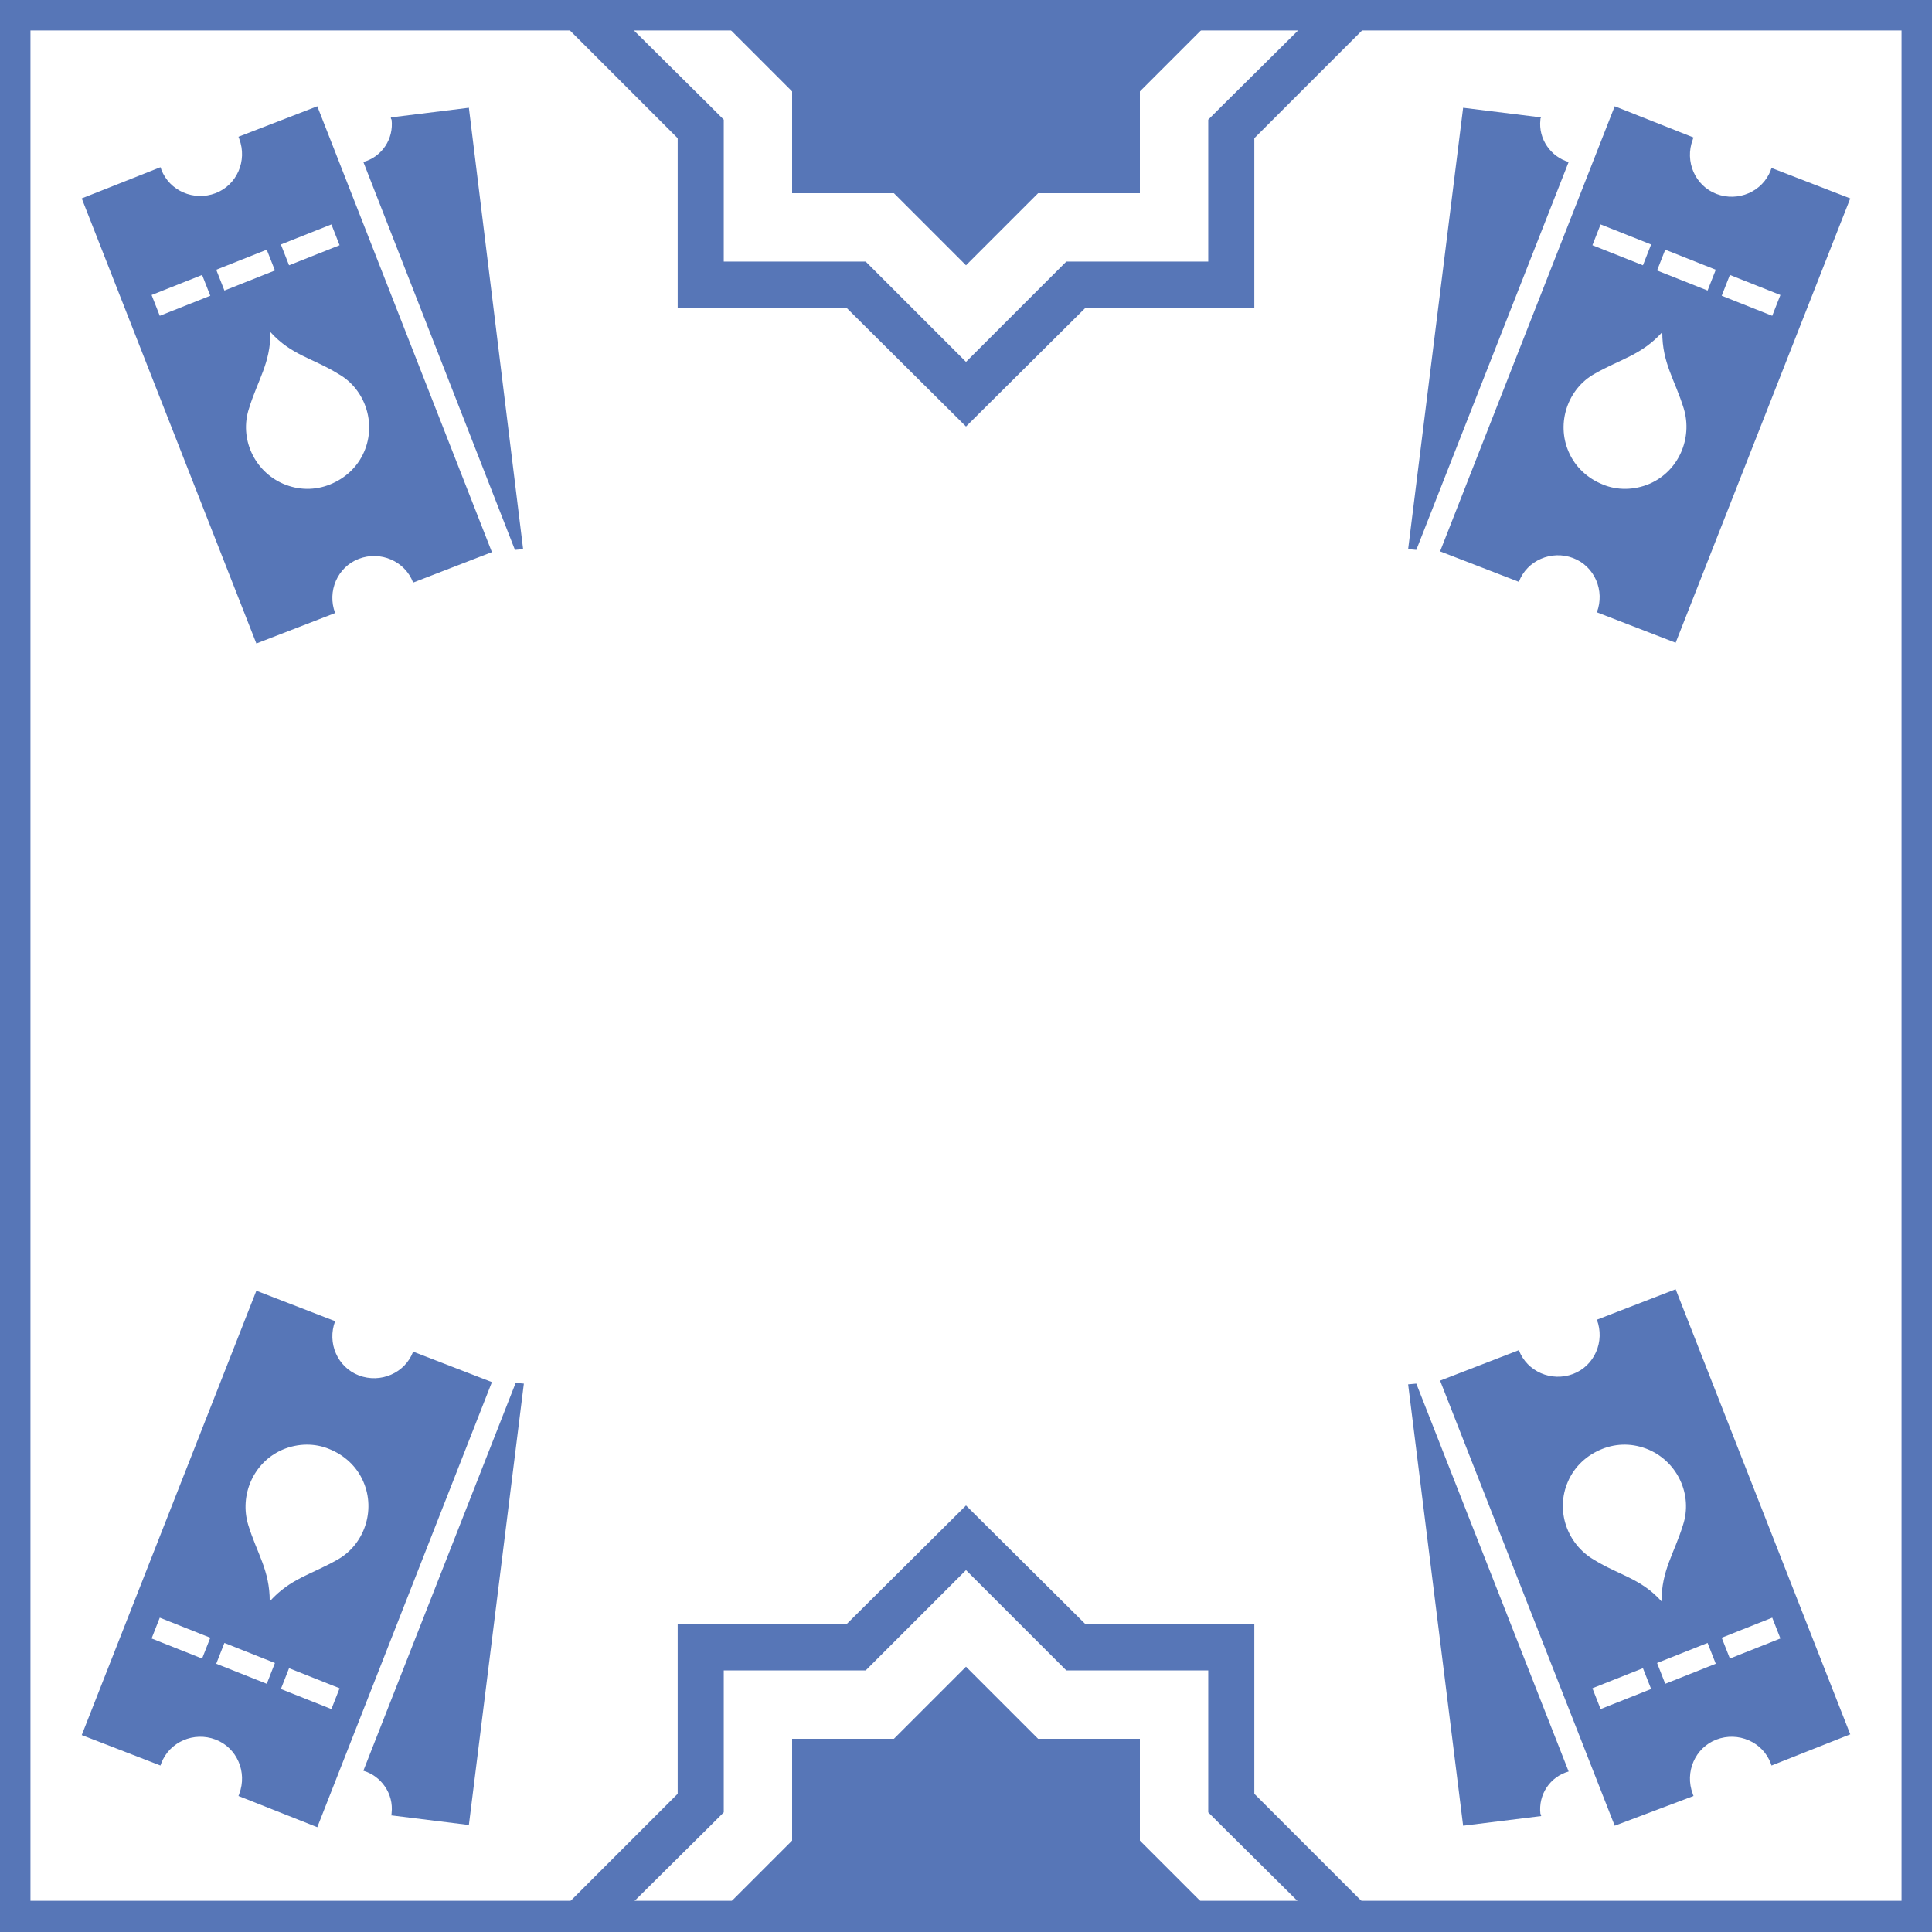 <?xml version="1.0" encoding="utf-8"?>
<!-- Generator: Adobe Illustrator 21.0.0, SVG Export Plug-In . SVG Version: 6.00 Build 0)  -->
<svg version="1.1" id="Layer_1" xmlns="http://www.w3.org/2000/svg" xmlns:xlink="http://www.w3.org/1999/xlink" x="0px" y="0px"
	 viewBox="0 0 260 260" style="enable-background:new 0 0 260 260;" xml:space="preserve">
<style type="text/css">
	.st0{fill:#5776B7;}
</style>
<g>
	<g>
		<g>
			<polygon class="st0" points="168.8,218.6 146.1,218.6 130,202.6 113.9,218.6 91.2,218.6 91.2,241.4 75.2,257.4 83.8,257.4 
				95.6,245.7 97.4,243.9 97.4,241.4 97.4,224.8 116.5,224.8 118.3,223 130,211.3 141.7,223 143.5,224.8 162.6,224.8 162.6,241.4 
				162.6,243.9 164.4,245.7 176.2,257.4 184.8,257.4 168.8,241.4 			"/>
			<polygon class="st0" points="91.2,41.4 113.9,41.4 130,57.4 146.1,41.4 168.8,41.4 168.8,18.6 184.8,2.6 176.2,2.6 164.4,14.3 
				162.6,16.1 162.6,18.6 162.6,35.2 143.5,35.2 141.7,37 130,48.7 118.3,37 116.5,35.2 97.4,35.2 97.4,18.6 97.4,16.1 95.6,14.3 
				83.8,2.6 75.2,2.6 91.2,18.6 			"/>
		</g>
		<g>
			<path class="st0" d="M63.1,14.5l-10.5,1.3c0,0.1,0,0.2,0.1,0.3c0.3,2.6-1.3,5-3.8,5.7L69.3,74l1.1-0.1L63.1,14.5z"/>
			<path class="st0" d="M32.1,18.4c0,0.1,0.1,0.2,0.1,0.3c1.1,2.9-0.3,6.2-3.2,7.3c-2.9,1.1-6.2-0.3-7.3-3.2c0-0.1-0.1-0.2-0.1-0.3
				L11,26.7l23.5,59.9l10.6-4.1c-1.1-2.9,0.3-6.2,3.2-7.3c2.9-1.1,6.2,0.3,7.3,3.2l10.6-4.1L42.7,14.3L32.1,18.4z M21.5,42.5
				l-1.1-2.8l6.8-2.7l1.1,2.8L21.5,42.5z M29.1,36.3l6.8-2.7l1.1,2.8l-6.8,2.7L29.1,36.3z M49,60.8c-0.9,2.1-2.6,3.6-4.6,4.4
				c-2,0.8-4.2,0.8-6.3-0.1c-3.9-1.7-5.9-6.1-4.6-10.1c1.2-3.9,2.9-6.1,2.9-10.3c2.8,3.1,5.7,3.5,9.1,5.6
				C49.1,52.3,50.7,56.9,49,60.8z M45.7,33l-6.8,2.7l-1.1-2.8l6.8-2.7L45.7,33z"/>
		</g>
		<g>
			<path class="st0" d="M207.3,16.1c0-0.1,0-0.2,0.1-0.3l-10.5-1.3l-7.4,59.4l1.1,0.1l20.5-52.2C208.7,21.1,207,18.7,207.3,16.1z"/>
			<path class="st0" d="M238.4,22.6c0,0.1-0.1,0.2-0.1,0.3c-1.1,2.9-4.4,4.3-7.3,3.2c-2.9-1.1-4.3-4.4-3.2-7.3
				c0-0.1,0.1-0.2,0.1-0.3l-10.6-4.2l-23.5,59.9l10.6,4.1c1.1-2.9,4.4-4.3,7.3-3.2c2.9,1.1,4.3,4.4,3.2,7.3l10.6,4.1L249,26.7
				L238.4,22.6z M215.4,30.2l6.8,2.7l-1.1,2.8l-6.8-2.7L215.4,30.2z M222,65.1c-2.1,0.9-4.4,0.9-6.3,0.1c-2-0.8-3.7-2.3-4.6-4.4
				c-1.7-3.9-0.1-8.5,3.5-10.5c3.5-2,6.3-2.5,9.1-5.6c0,4.2,1.7,6.4,2.9,10.3C227.8,59,225.9,63.4,222,65.1z M229.8,39.1l-6.8-2.7
				l1.1-2.8l6.8,2.7L229.8,39.1z M231.7,39.8l1.1-2.8l6.8,2.7l-1.1,2.8L231.7,39.8z"/>
		</g>
		<path class="st0" d="M255.9,4.1v251.7H4.1V4.1H255.9 M260.9-0.9h-6H5.1h-6v6v249.8v6h6h249.8h6v-6V5.1V-0.9L260.9-0.9z"/>
		<g>
			<polygon class="st0" points="153.4,247.7 153.4,234 139.7,234 130,224.3 120.3,234 106.6,234 106.6,247.7 96.9,257.4 
				105.6,257.4 154.4,257.4 163.1,257.4 			"/>
			<polygon class="st0" points="106.6,26 120.3,26 130,35.7 139.7,26 153.4,26 153.4,12.3 163.1,2.6 96.9,2.6 106.6,12.3 			"/>
		</g>
		<g>
			<path class="st0" d="M196.9,245.7l10.5-1.3c0-0.1,0-0.2-0.1-0.3c-0.3-2.6,1.3-5,3.8-5.7l-20.5-52.2l-1.1,0.1L196.9,245.7z"/>
			<path class="st0" d="M227.9,241.7c0-0.1-0.1-0.2-0.1-0.3c-1.1-2.9,0.3-6.2,3.2-7.3c2.9-1.1,6.2,0.3,7.3,3.2
				c0,0.1,0.1,0.2,0.1,0.3l10.6-4.2l-23.5-59.9l-10.6,4.1c1.1,2.9-0.3,6.2-3.2,7.3c-2.9,1.1-6.2-0.3-7.3-3.2l-10.6,4.1l23.5,59.9
				L227.9,241.7z M238.5,217.7l1.1,2.8l-6.8,2.7l-1.1-2.8L238.5,217.7z M230.9,223.9l-6.8,2.7l-1.1-2.8l6.8-2.7L230.9,223.9z
				 M211,199.4c0.9-2.1,2.6-3.6,4.6-4.4c2-0.8,4.2-0.8,6.3,0.1c3.9,1.7,5.9,6.1,4.6,10.1c-1.2,3.9-2.9,6.1-2.9,10.3
				c-2.8-3.1-5.7-3.5-9.1-5.6C210.9,207.8,209.3,203.3,211,199.4z M214.3,227.2l6.8-2.7l1.1,2.8l-6.8,2.7L214.3,227.2z"/>
		</g>
		<g>
			<path class="st0" d="M52.7,244c0,0.1,0,0.2-0.1,0.3l10.5,1.3l7.4-59.4l-1.1-0.1l-20.5,52.2C51.3,239,53,241.4,52.7,244z"/>
			<path class="st0" d="M21.6,237.6c0-0.1,0.1-0.2,0.1-0.3c1.1-2.9,4.4-4.3,7.3-3.2c2.9,1.1,4.3,4.4,3.2,7.3c0,0.1-0.1,0.2-0.1,0.3
				l10.6,4.2L66.2,186l-10.6-4.1c-1.1,2.9-4.4,4.3-7.3,3.2c-2.9-1.1-4.3-4.4-3.2-7.3l-10.6-4.1L11,233.5L21.6,237.6z M44.6,230
				l-6.8-2.7l1.1-2.8l6.8,2.7L44.6,230z M38,195.1c2.1-0.9,4.4-0.9,6.3-0.1c2,0.8,3.7,2.3,4.6,4.4c1.7,3.9,0.1,8.5-3.5,10.5
				c-3.5,2-6.3,2.5-9.1,5.6c0-4.2-1.7-6.4-2.9-10.3C32.2,201.2,34.1,196.8,38,195.1z M30.2,221.1l6.8,2.7l-1.1,2.8l-6.8-2.7
				L30.2,221.1z M28.3,220.4l-1.1,2.8l-6.8-2.7l1.1-2.8L28.3,220.4z"/>
		</g>
	</g>
</g>
</svg>
